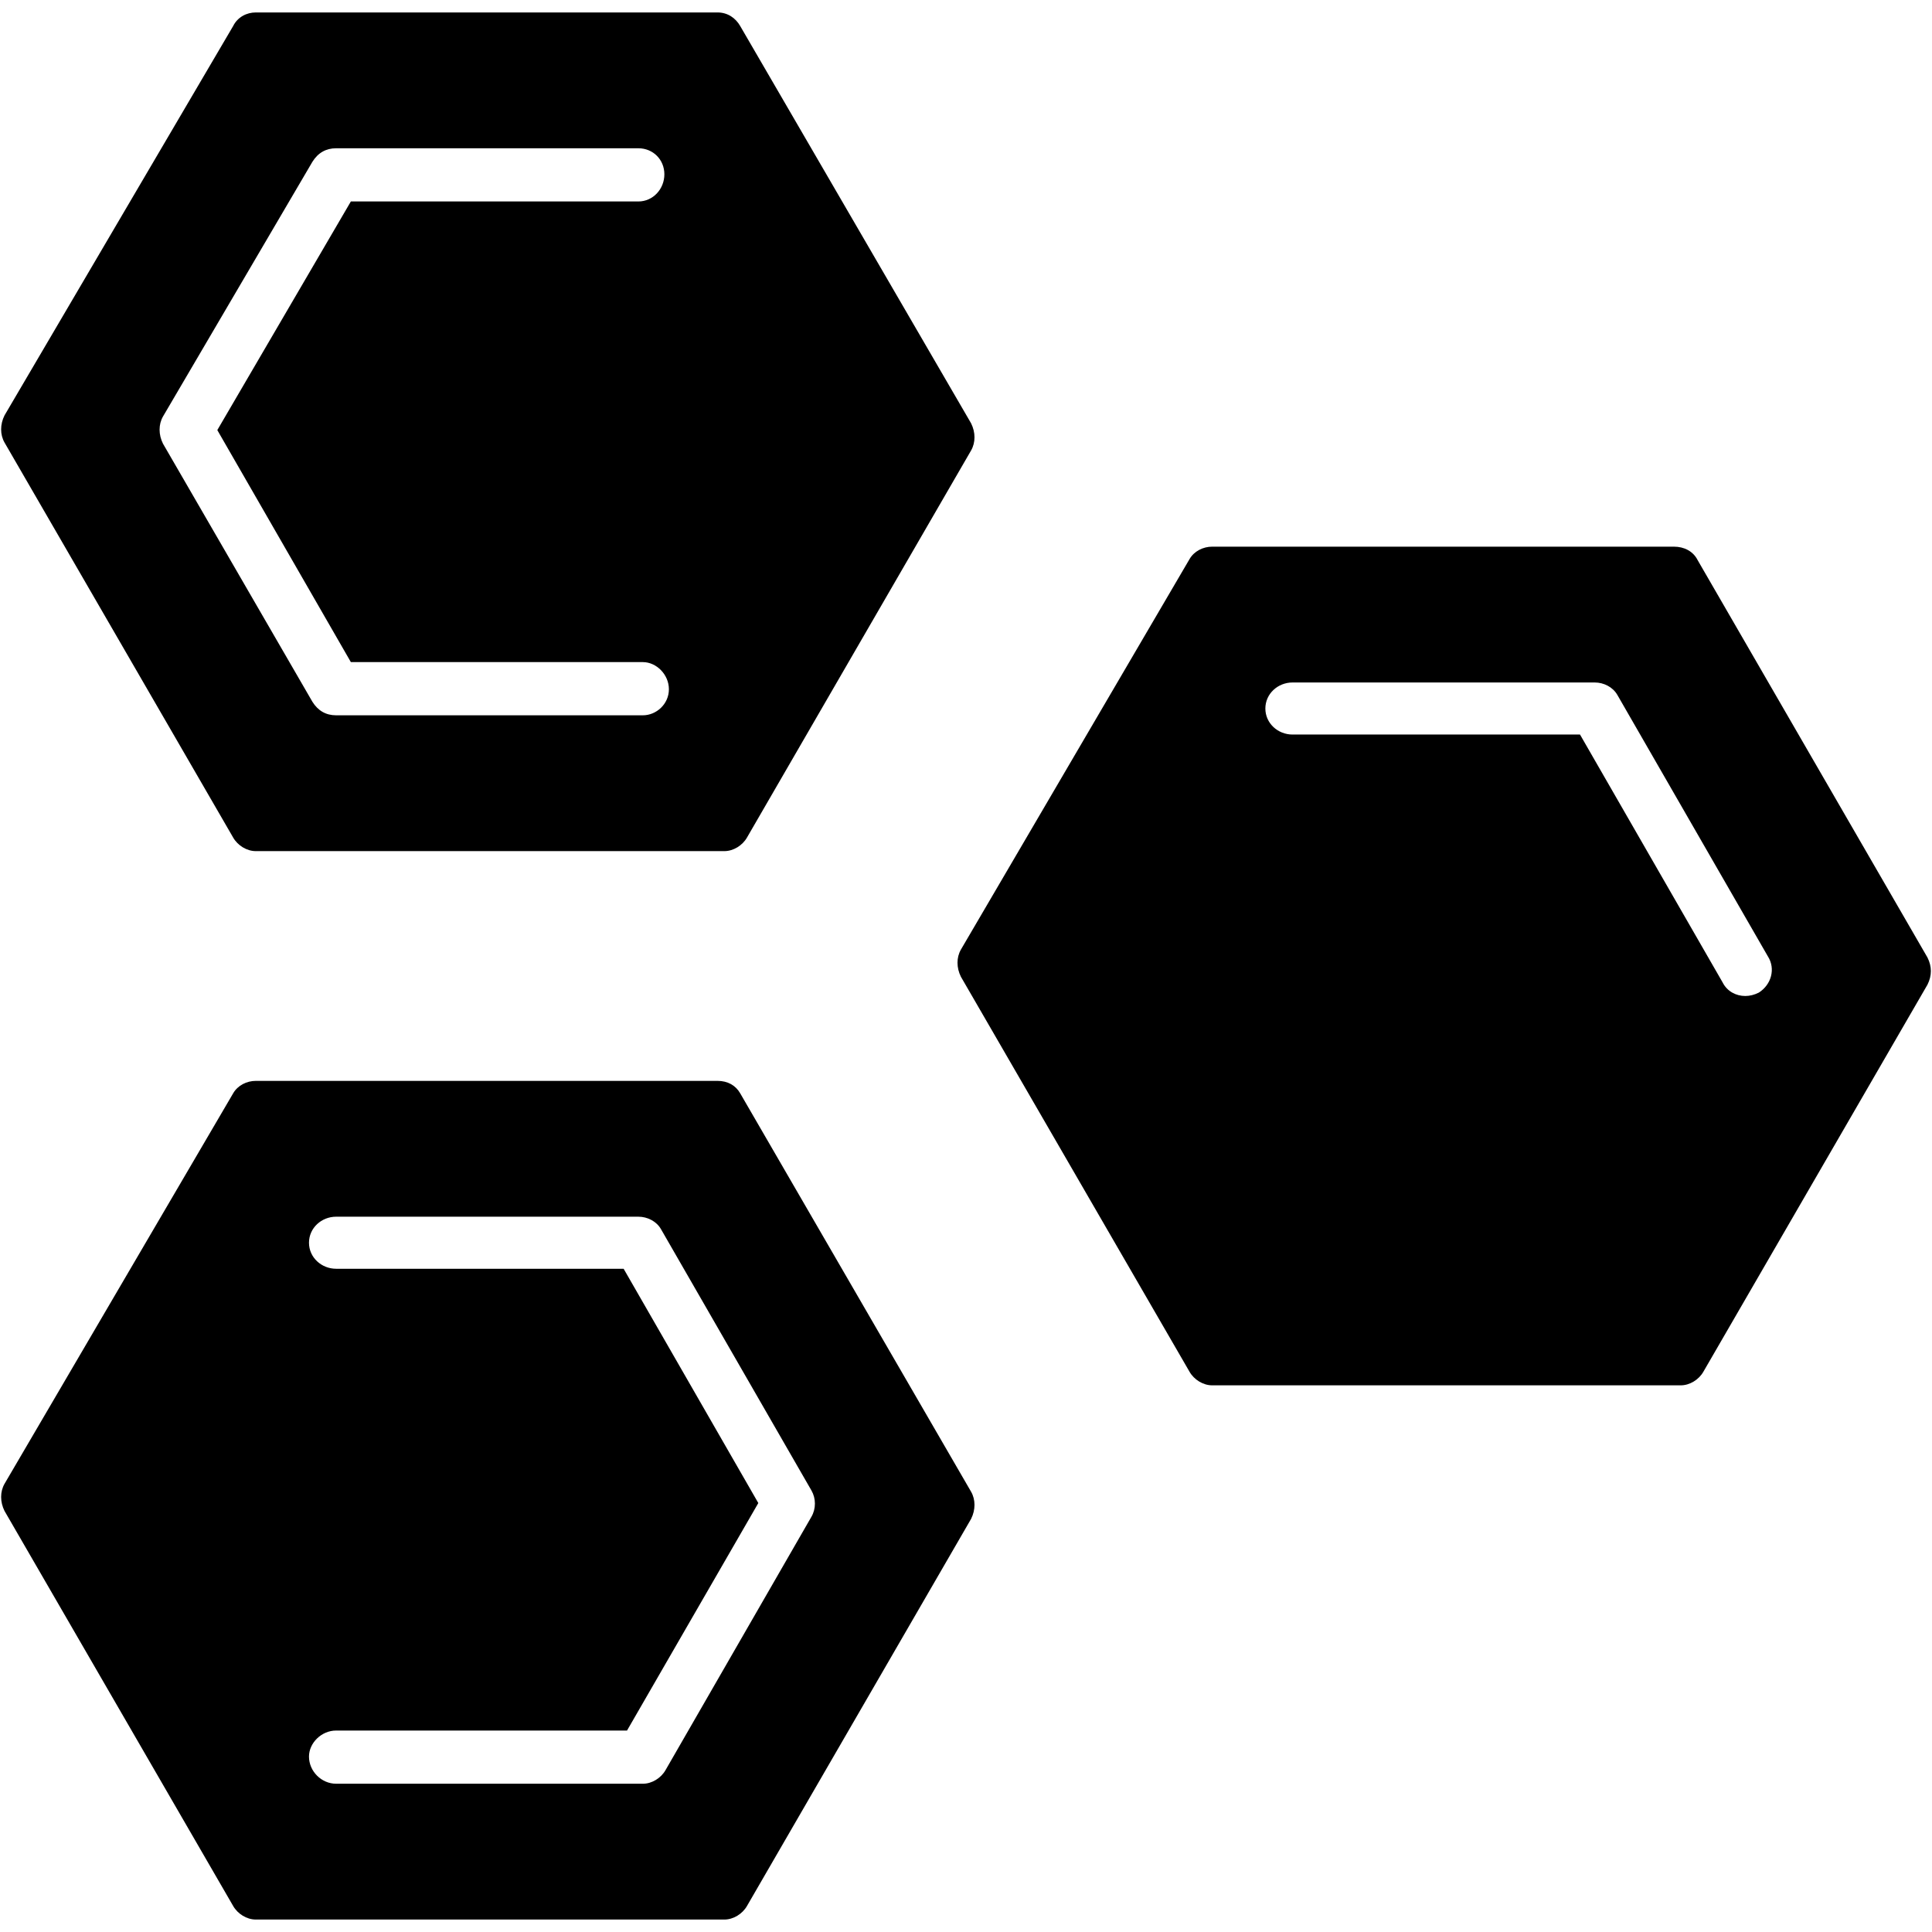 <?xml version="1.0" encoding="UTF-8"?>
<!DOCTYPE svg PUBLIC "-//W3C//DTD SVG 1.1//EN" "http://www.w3.org/Graphics/SVG/1.1/DTD/svg11.dtd">
<!-- Creator: CorelDRAW -->
<svg xmlns="http://www.w3.org/2000/svg" xml:space="preserve" width="1.707in" height="1.707in" version="1.1" style="shape-rendering:geometricPrecision; text-rendering:geometricPrecision; image-rendering:optimizeQuality; fill-rule:evenodd; clip-rule:evenodd"
viewBox="0 0 1707 1707"
 xmlns:xlink="http://www.w3.org/1999/xlink">
 <defs>
  <style type="text/css">
   <![CDATA[
    .fil0 {fill:black}
   ]]>
  </style>
 </defs>
 <g id="Layer_x0020_1">
  <path class="fil0" d="M640 1696l-414 0c-8,0 -16,-5 -20,-12l-202 -349c-4,-8 -4,-17 0,-24l202 -345c4,-7 12,-11 20,-11l408 0c9,0 16,4 20,11l204 352c4,7 4,16 0,24l-198 342c-4,7 -12,12 -20,12zm-72 -120l-271 0c-13,0 -24,-11 -24,-24 0,-12 11,-23 24,-23l257 0 116 -201 -119 -207 -254 0c-13,0 -24,-10 -24,-23 0,-13 11,-23 24,-23l267 0c8,0 16,4 20,11l133 231c4,7 4,16 0,23l-129 224c-4,7 -12,12 -20,12z"/>
  <path class="fil0" d="M640 752l-414 0c-8,0 -16,-5 -20,-12l-202 -349c-4,-7 -4,-16 0,-24l202 -344c4,-8 12,-12 20,-12l408 0c9,0 16,5 20,12l204 351c4,8 4,17 0,24l-198 342c-4,7 -12,12 -20,12zm-72 -120l-271 0c-9,0 -16,-4 -21,-12l-132 -228c-4,-8 -4,-17 0,-24l132 -225c5,-8 12,-12 21,-12l267 0c13,0 23,10 23,23 0,13 -10,24 -23,24l-254 0 -118 202 118 205 258 0c12,0 23,11 23,24 0,13 -11,23 -23,23z"/>
  <path class="fil0" d="M1485 1224l-414 0c-8,0 -16,-5 -20,-12l-202 -349c-4,-8 -4,-17 0,-24l202 -345c4,-7 12,-11 20,-11l408 0c9,0 17,4 21,12l203 351c4,8 4,16 0,24l-198 342c-4,7 -12,12 -20,12zm57 -344c-8,0 -16,-4 -20,-12l-126 -219 -254 0c-13,0 -24,-10 -24,-23 0,-13 11,-23 24,-23l267 0c8,0 16,4 20,11l133 231c7,11 3,25 -8,32 -4,2 -8,3 -12,3z"/>
 </g>
</svg>

